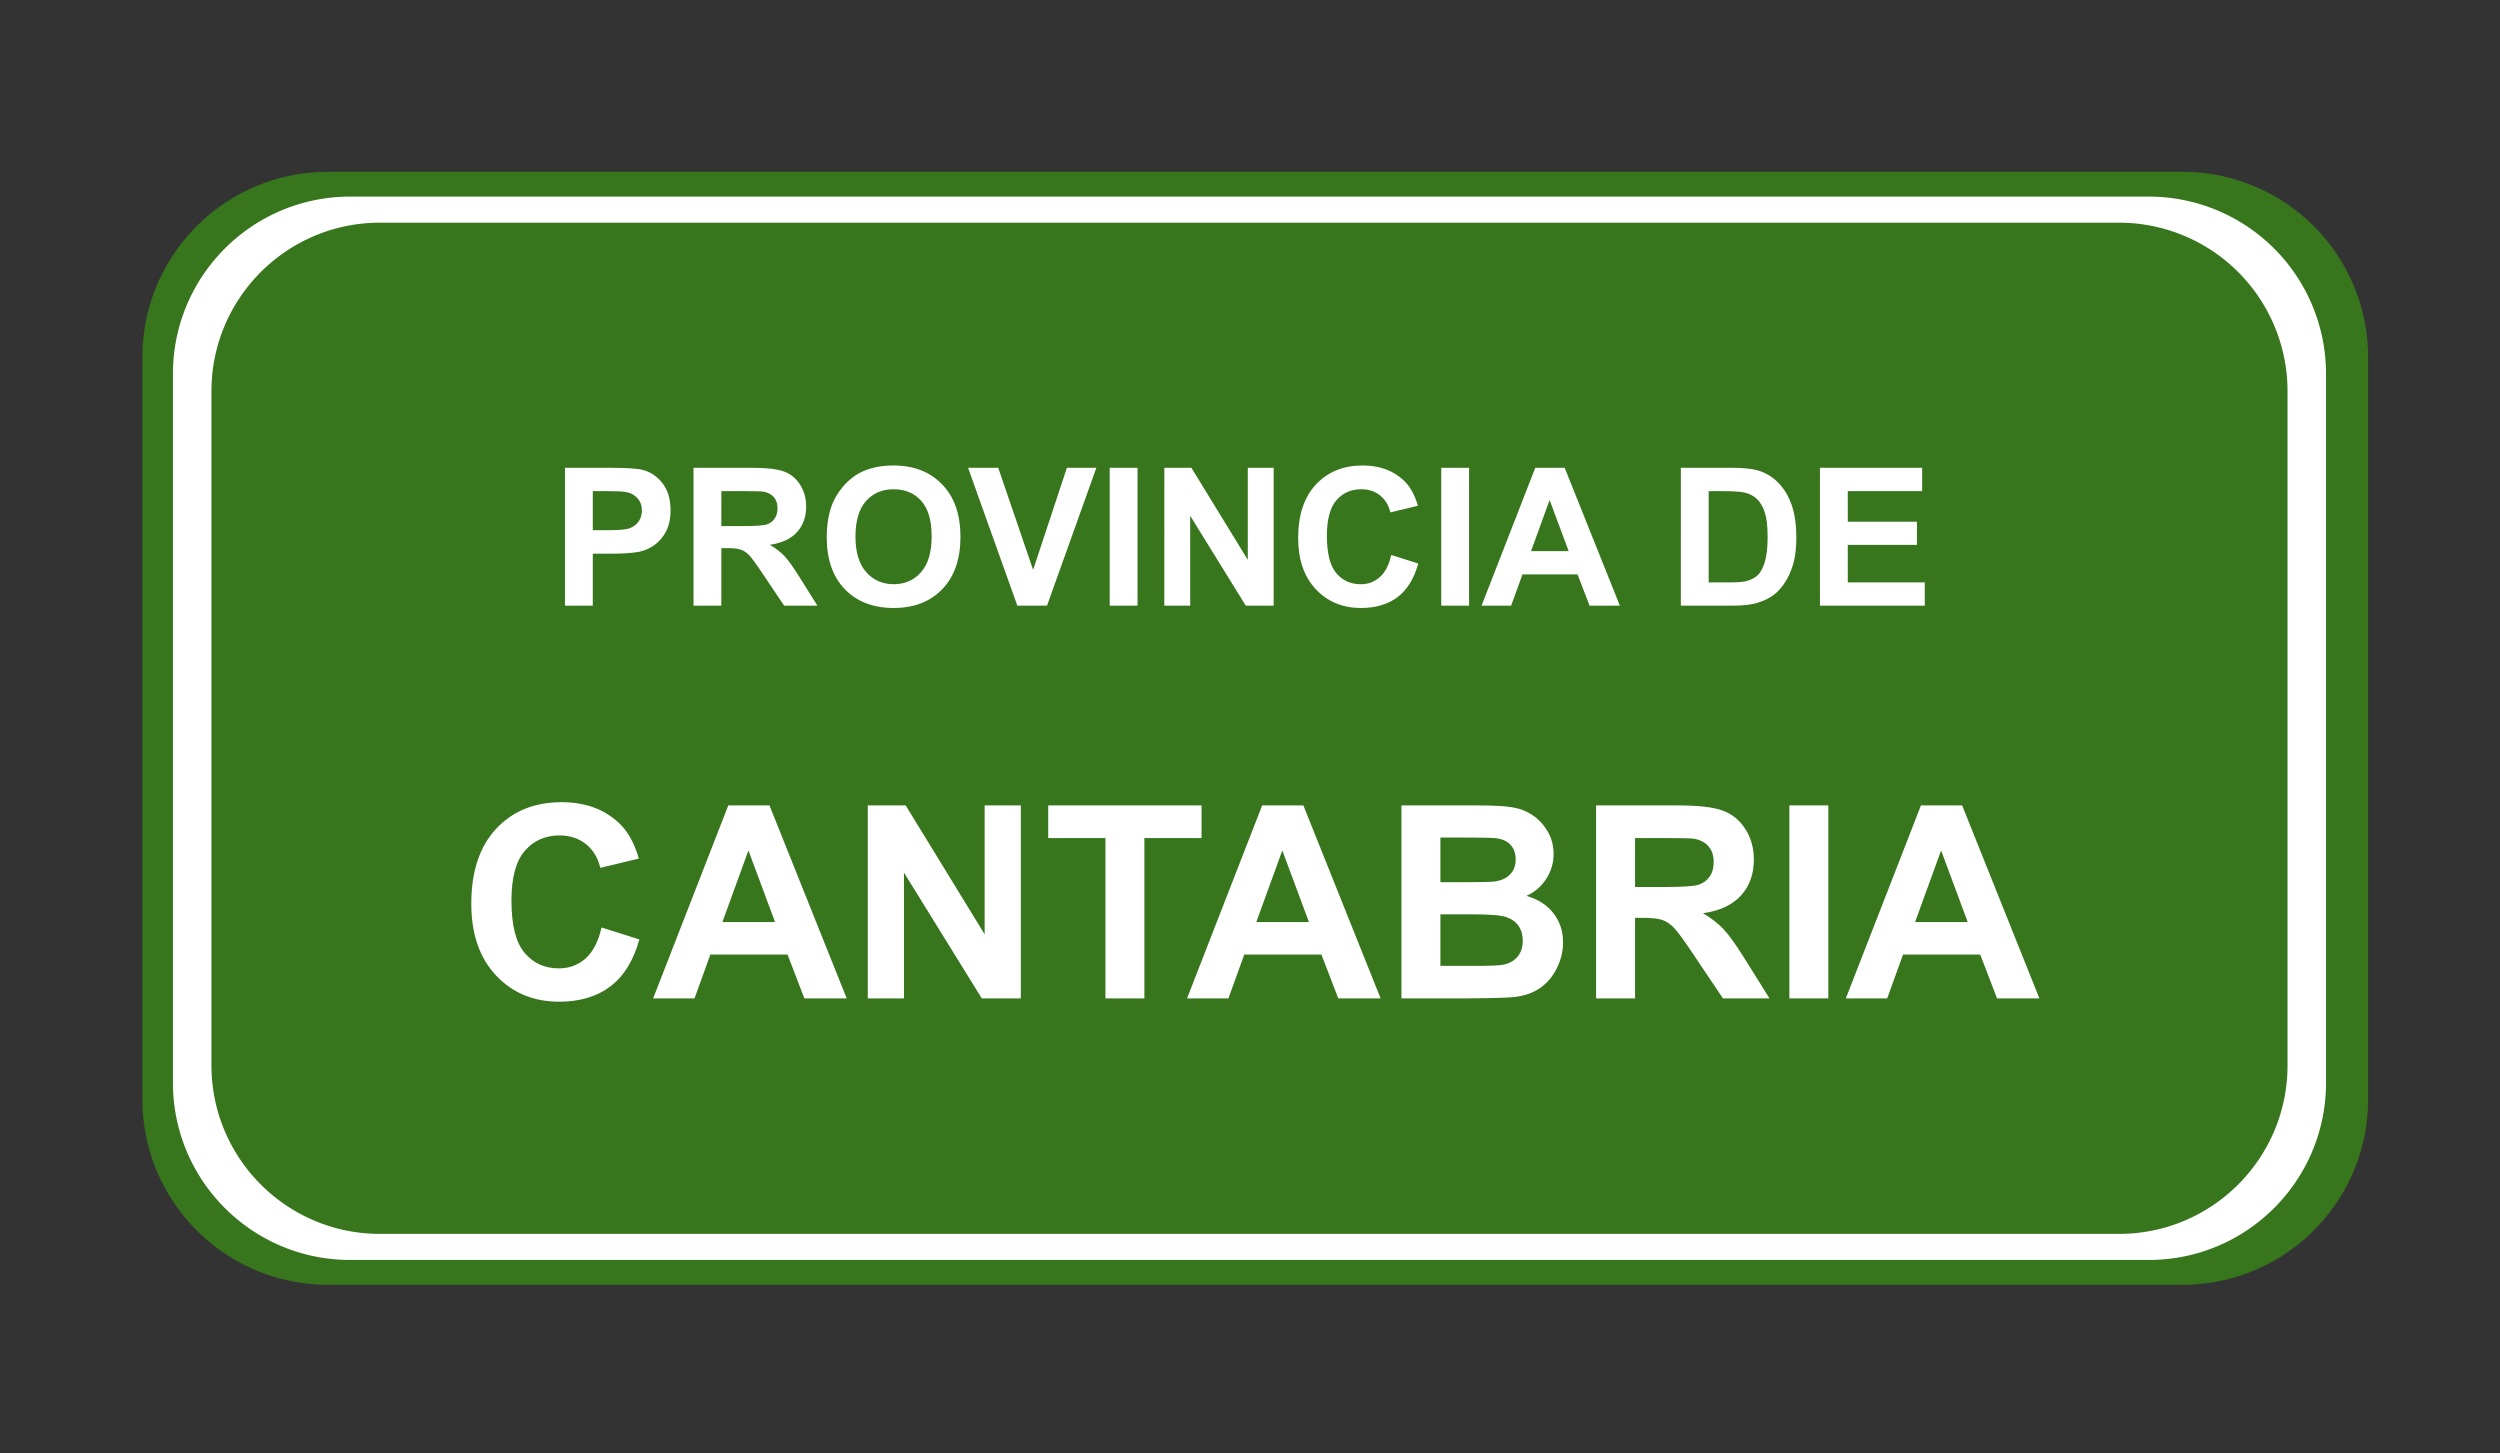 <svg xmlns="http://www.w3.org/2000/svg" fill="none" stroke-linecap="square" stroke-miterlimit="10" viewBox="0 0 519.451 302.003"><rect x="0" y="0" width="519.451" height="302.003" fill="#333333" stroke="none"/><clipPath id="a"><path d="M0 0h519.451v302.003H0z"/></clipPath><g clip-path="url(#a)"><path d="M0 0h519.451v302.003H0z"/><path fill="#38761d" fill-rule="evenodd" d="M29.588 74.242c0-21.286 17.256-38.541 38.541-38.541h385.374a38.54 38.54 0 0 1 38.542 38.541v154.161c0 21.286-17.256 38.542-38.542 38.542H68.13c-21.285 0-38.541-17.256-38.541-38.542z"/><path fill="#fff" fill-rule="evenodd" d="M35.934 77.675c0-20.338 16.487-36.825 36.825-36.825h373.72a36.825 36.825 0 0 1 36.825 36.825V224.97c0 20.338-16.487 36.825-36.824 36.825H72.76c-20.339 0-36.826-16.487-36.826-36.825z"/><path fill="#38761d" fill-rule="evenodd" d="M43.934 81.287c0-19.34 15.679-35.02 35.02-35.02h361.331a35.02 35.02 0 0 1 35.02 35.02v140.072c0 19.34-15.68 35.019-35.02 35.019H78.953c-19.34 0-35.019-15.679-35.019-35.02z"/><path d="M105.483 78.441h323.276v73.638H105.483z"/><path fill="#fff" d="M117.39 125.84V97.2h9.28q5.282 0 6.875.438 2.47.64 4.125 2.797 1.657 2.156 1.657 5.578 0 2.64-.953 4.437-.954 1.797-2.438 2.828-1.469 1.016-3 1.344-2.062.422-5.984.422h-3.782v10.797zm5.78-23.796v8.125h3.172q3.422 0 4.563-.437 1.156-.454 1.812-1.407.657-.968.657-2.234 0-1.563-.922-2.578-.922-1.016-2.328-1.266-1.032-.203-4.157-.203zm20.93 23.797V97.2h12.156q4.594 0 6.672.78 2.078.766 3.328 2.75 1.25 1.97 1.25 4.5 0 3.22-1.89 5.329-1.89 2.093-5.656 2.64 1.875 1.094 3.093 2.407 1.219 1.312 3.282 4.64l3.5 5.594h-6.907l-4.187-6.234q-2.219-3.344-3.047-4.204-.813-.875-1.734-1.187-.922-.328-2.907-.328h-1.172v11.953zm5.781-16.531h4.266q4.172 0 5.203-.344 1.031-.36 1.61-1.219.593-.86.593-2.14 0-1.454-.781-2.329-.766-.89-2.172-1.125-.703-.109-4.219-.109h-4.5zm21.903 2.39q0-4.375 1.312-7.343.985-2.188 2.672-3.922 1.688-1.75 3.703-2.578 2.672-1.141 6.172-1.141 6.328 0 10.125 3.937 3.797 3.922 3.797 10.907 0 6.937-3.781 10.86-3.766 3.905-10.063 3.905-6.39 0-10.172-3.89-3.765-3.907-3.765-10.735m5.968-.203q0 4.875 2.235 7.39 2.25 2.5 5.703 2.5 3.469 0 5.672-2.484 2.219-2.5 2.219-7.484 0-4.922-2.157-7.344t-5.734-2.422q-3.563 0-5.75 2.454-2.188 2.453-2.188 7.39m33.63 14.344L201.146 97.2h6.266l7.25 21.202 7.015-21.203h6.125l-10.25 28.64zm19.195 0V97.2h5.78v28.64zm11.347 0V97.2h5.625l11.72 19.124V97.2h5.374v28.64h-5.797L247.3 107.17v18.67zm47.153-10.531 5.61 1.78q-1.298 4.688-4.298 6.97-3 2.265-7.61 2.265-5.702 0-9.374-3.89-3.672-3.907-3.672-10.657 0-7.156 3.687-11.109 3.704-3.953 9.72-3.953 5.25 0 8.53 3.11 1.954 1.827 2.938 5.265l-5.734 1.375q-.5-2.234-2.11-3.516-1.61-1.297-3.922-1.297-3.187 0-5.172 2.297-1.968 2.282-1.968 7.39 0 5.438 1.953 7.75 1.953 2.298 5.078 2.298 2.297 0 3.953-1.469 1.672-1.469 2.39-4.61m10.386 10.53V97.2h5.782v28.64zm37.114 0h-6.297l-2.5-6.5h-11.438l-2.36 6.5h-6.14L319 97.2h6.109zm-10.64-11.327-3.954-10.625-3.86 10.625zM349.248 97.2h10.562q3.578 0 5.453.547 2.516.75 4.313 2.64t2.734 4.641.938 6.766q0 3.531-.875 6.094-1.079 3.125-3.063 5.062-1.5 1.47-4.062 2.282-1.922.609-5.125.609h-10.875zm5.78 4.844v18.969h4.313q2.422 0 3.5-.266 1.407-.36 2.328-1.187.938-.844 1.516-2.766.594-1.937.594-5.25 0-3.328-.594-5.094-.578-1.78-1.64-2.78-1.047-1-2.672-1.345-1.204-.28-4.75-.28zm23.122 23.797V97.2h21.234v4.843h-15.453v6.36h14.375v4.812h-14.375v7.797h16v4.828z"/><path d="M55.352 144.685h408.535v73.638H55.352z"/><path fill="#fff" d="m124.989 192.71 7.859 2.485q-1.813 6.563-6.016 9.75-4.187 3.188-10.64 3.188-7.985 0-13.125-5.454-5.14-5.468-5.14-14.921 0-10.016 5.155-15.547 5.172-5.532 13.594-5.532 7.36 0 11.953 4.344 2.735 2.563 4.11 7.375l-8.016 1.922q-.719-3.125-2.969-4.922-2.25-1.812-5.484-1.812-4.453 0-7.235 3.203-2.765 3.203-2.765 10.36 0 7.609 2.734 10.843 2.735 3.219 7.11 3.219 3.218 0 5.546-2.047 2.329-2.063 3.329-6.453m50.941 14.735h-8.797l-3.5-9.11h-16.031l-3.297 9.11h-8.594l15.61-40.094h8.562zm-14.89-15.86-5.532-14.874-5.406 14.875zm19.269 15.86v-40.094h7.875l16.406 26.782V167.35h7.516v40.094h-8.11l-16.172-26.14v26.14zm49.379 0v-33.312h-11.89v-6.782h31.859v6.782h-11.875v33.312zm57.176 0h-8.797l-3.5-9.11h-16.032l-3.296 9.11h-8.594l15.61-40.094h8.562zm-14.891-15.86-5.531-14.874-5.407 14.875zm19.223-24.234h16.015q4.766 0 7.094.407 2.344.39 4.187 1.656 1.844 1.25 3.079 3.344 1.234 2.093 1.234 4.687 0 2.813-1.531 5.172-1.516 2.344-4.11 3.531 3.672 1.063 5.641 3.64 1.969 2.563 1.969 6.032 0 2.734-1.282 5.328-1.265 2.578-3.468 4.125t-5.422 1.89q-2.031.22-9.766.282h-13.64zm8.093 6.672v9.281h5.297q4.735 0 5.875-.14 2.078-.25 3.266-1.438 1.203-1.187 1.203-3.125 0-1.86-1.031-3.015-1.032-1.172-3.047-1.422-1.203-.14-6.922-.14zm0 15.953v10.719h7.485q4.375 0 5.547-.25 1.812-.328 2.937-1.594 1.14-1.281 1.14-3.406 0-1.812-.874-3.062-.875-1.266-2.532-1.829-1.656-.578-7.171-.578zm32.348 17.469v-40.094h17.031q6.422 0 9.328 1.094 2.922 1.078 4.672 3.844 1.75 2.75 1.75 6.312 0 4.5-2.656 7.453-2.656 2.938-7.922 3.704 2.625 1.53 4.328 3.359t4.61 6.5l4.89 7.828h-9.672l-5.859-8.719q-3.11-4.687-4.266-5.89-1.14-1.22-2.437-1.672-1.281-.453-4.063-.453h-1.64v16.734zm8.094-23.14h5.984q5.828 0 7.266-.485 1.453-.5 2.265-1.703.828-1.203.828-3 0-2.031-1.078-3.266-1.078-1.25-3.047-1.578-.984-.14-5.906-.14h-6.312zm32.066 23.14v-40.094h8.094v40.094zm51.95 0h-8.798l-3.5-9.11h-16.03l-3.298 9.11h-8.593l15.609-40.094h8.562zm-14.891-15.86-5.532-14.874-5.406 14.875z"/></g></svg>